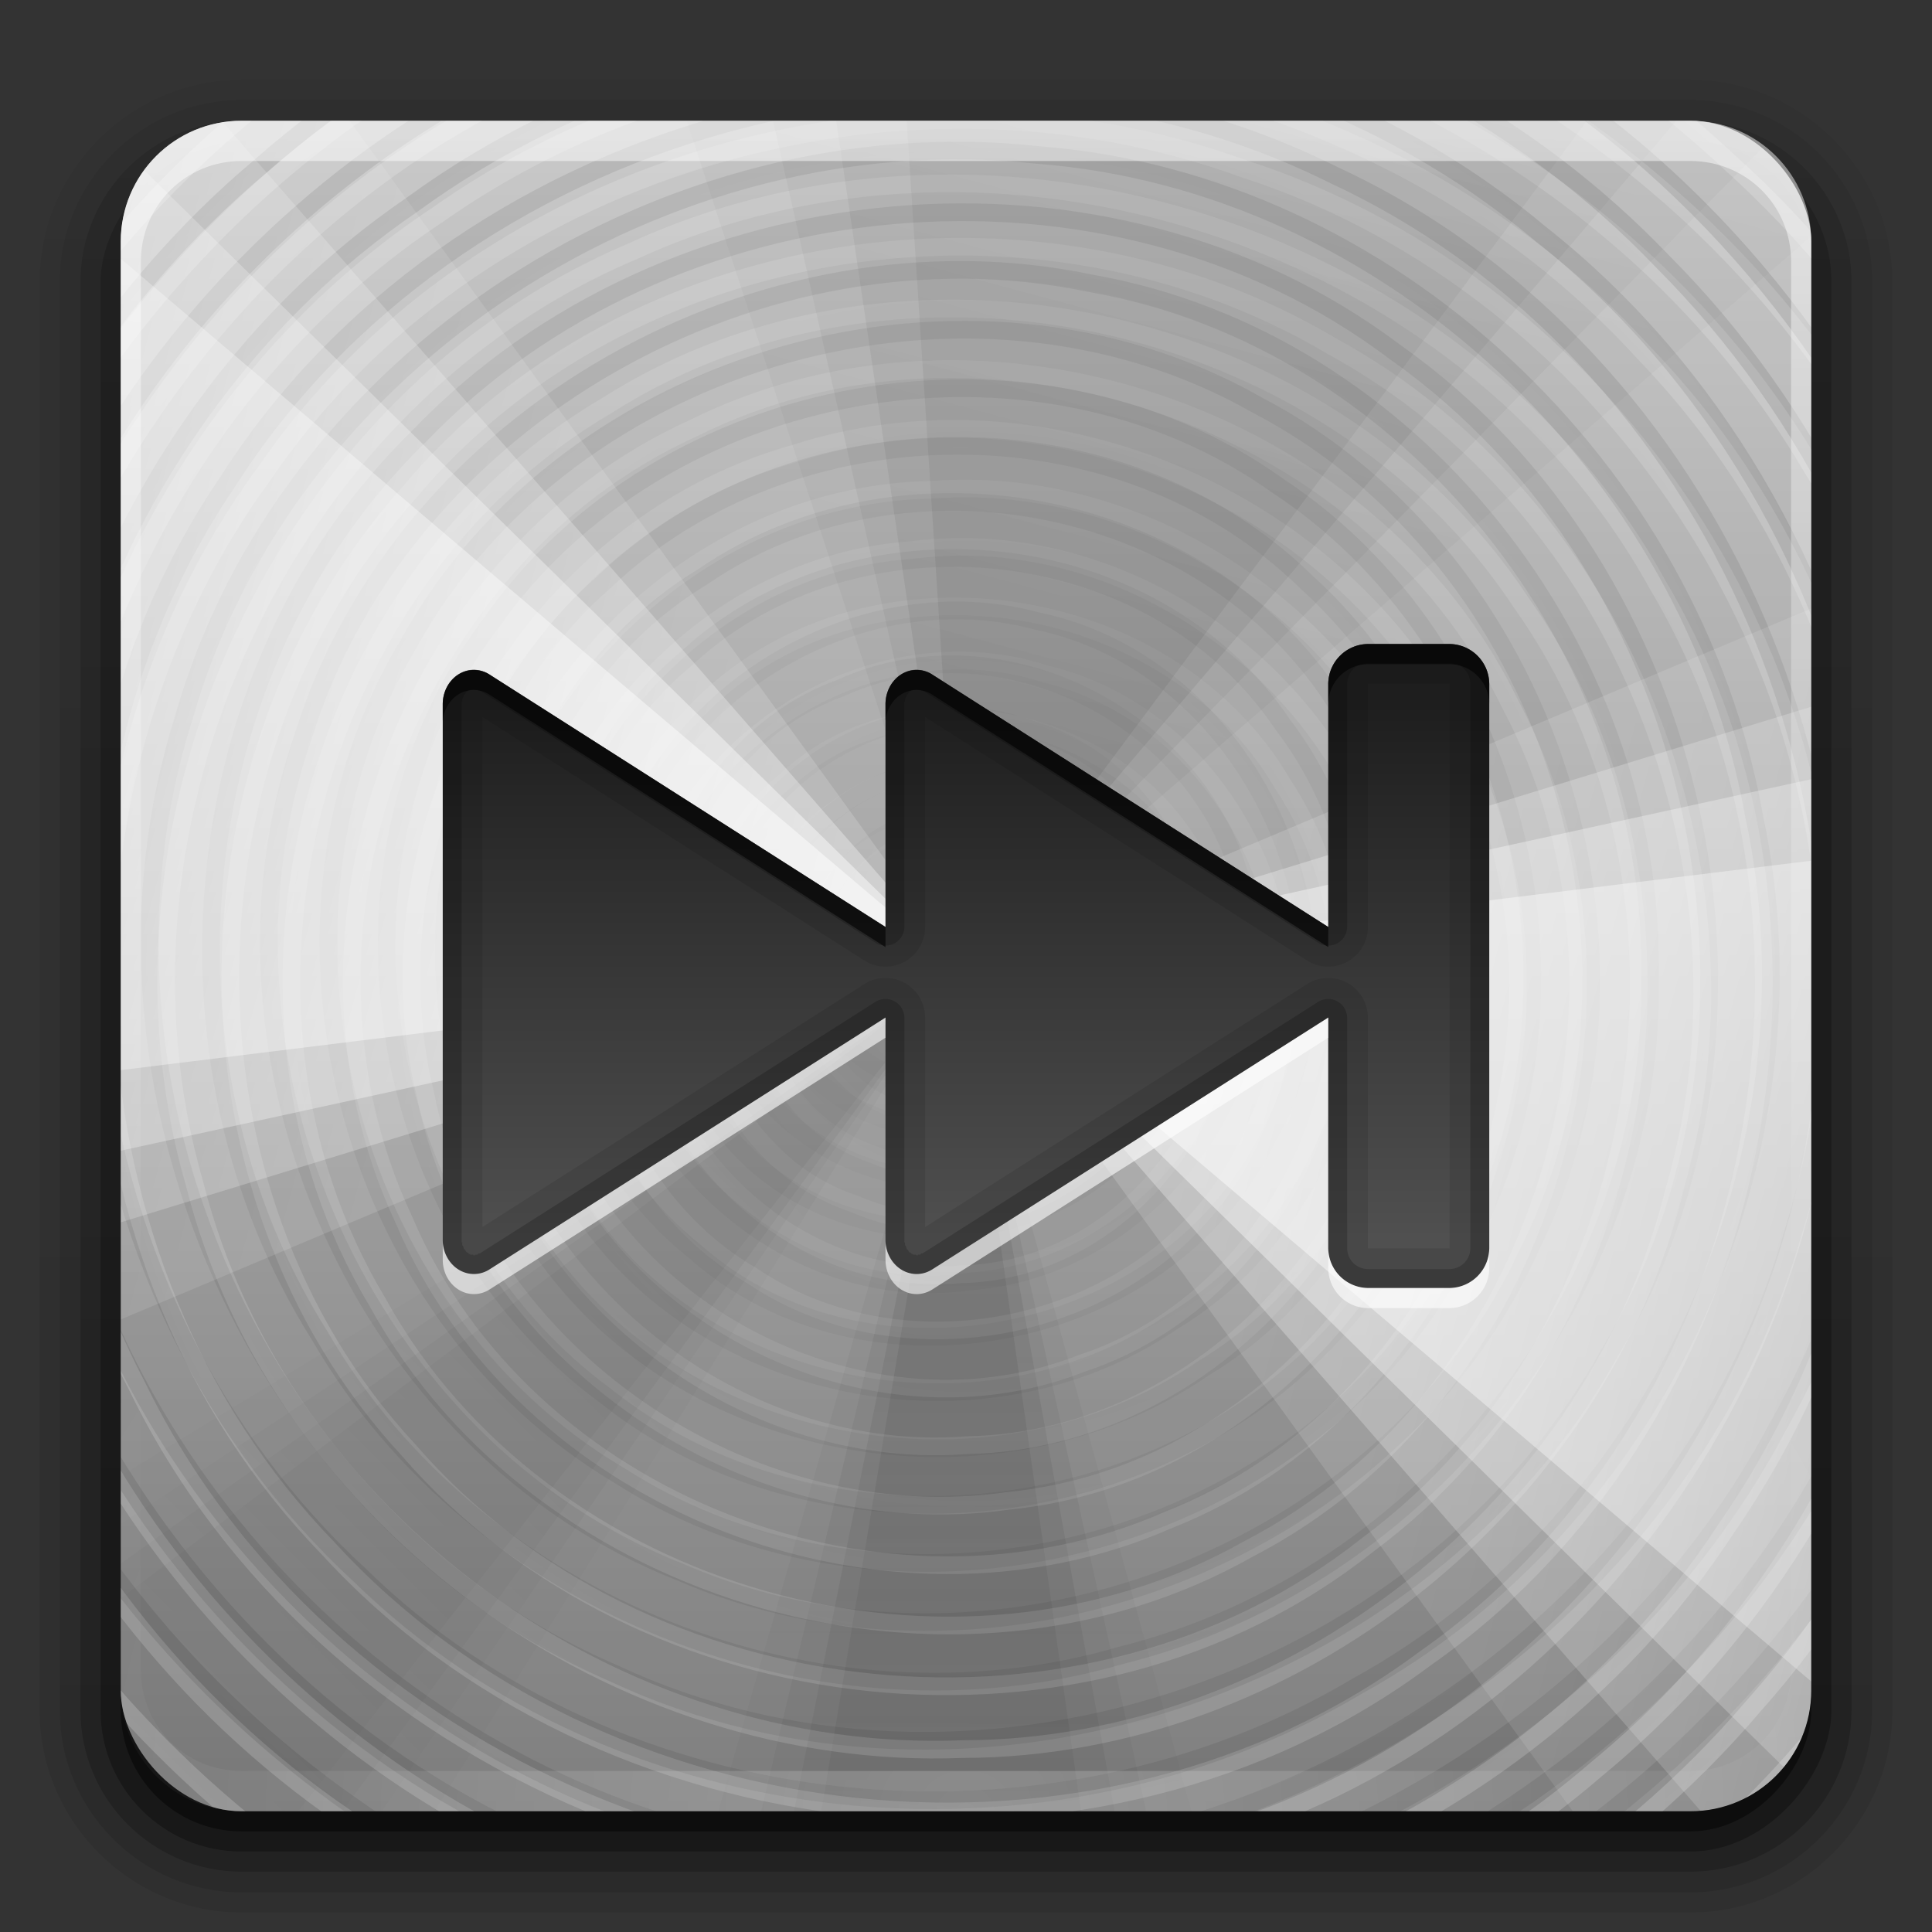 <svg xmlns="http://www.w3.org/2000/svg" xmlns:svg="http://www.w3.org/2000/svg" xmlns:xlink="http://www.w3.org/1999/xlink" id="svg2408" width="96" height="96" version="1.0"><rect width="100%" height="100%" fill="#333333" stroke="none"/><defs id="defs2410"><linearGradient id="linearGradient4281"><stop id="stop4283" offset="0" stop-color="#1e1e1e" stop-opacity="1"/><stop id="stop4285" offset="1" stop-color="#505050" stop-opacity="1"/></linearGradient><linearGradient id="ButtonShadow" x1="45.448" x2="45.448" y1="92.54" y2="7.017" gradientTransform="scale(1.006,0.994)" gradientUnits="userSpaceOnUse"><stop id="stop3750" offset="0" stop-color="#000" stop-opacity="1"/><stop id="stop3752" offset="1" stop-color="#000" stop-opacity=".588"/></linearGradient><linearGradient id="linearGradient3737"><stop id="stop3739" offset="0" stop-color="#fff" stop-opacity="1"/><stop id="stop3741" offset="1" stop-color="#fff" stop-opacity="0"/></linearGradient><linearGradient id="linearGradient3700"><stop id="stop3702" offset="0" stop-color="#2276c5" stop-opacity="1"/><stop id="stop3704" offset="1" stop-color="#68baf4" stop-opacity="1"/></linearGradient><filter id="filter3174"><feGaussianBlur id="feGaussianBlur3176" stdDeviation="1.71"/></filter><linearGradient id="linearGradient3188" x1="36.357" x2="36.357" y1="6" y2="63.893" gradientUnits="userSpaceOnUse" xlink:href="#linearGradient3737"/><filter id="filter3794" width="1.384" height="1.384" x="-.192" y="-.192"><feGaussianBlur id="feGaussianBlur3796" stdDeviation="5.28"/></filter><linearGradient id="linearGradient3613" x1="48" x2="48" y1="20.221" y2="138.661" gradientUnits="userSpaceOnUse" xlink:href="#linearGradient3737"/><radialGradient id="radialGradient3619" cx="48" cy="90.172" r="42" fx="48" fy="90.172" gradientTransform="matrix(1.157,0,0,0.996,-7.551,0.197)" gradientUnits="userSpaceOnUse" xlink:href="#linearGradient3737"/><clipPath id="clipPath3613" clipPathUnits="userSpaceOnUse"><rect id="rect3615" width="84" height="84" x="6" y="6" fill="#fff" fill-opacity="1" fill-rule="nonzero" stroke="none" rx="6" ry="6"/></clipPath><linearGradient id="linearGradient3617" x1="48" x2="48" y1="90" y2="5.988" gradientUnits="userSpaceOnUse" xlink:href="#linearGradient4081"/><linearGradient id="ButtonShadow-0" x1="45.448" x2="45.448" y1="92.54" y2="7.017" gradientTransform="matrix(1.006,0,0,0.994,100,0)" gradientUnits="userSpaceOnUse"><stop id="stop3750-8" offset="0" stop-color="#000" stop-opacity="1"/><stop id="stop3752-5" offset="1" stop-color="#000" stop-opacity=".588"/></linearGradient><linearGradient id="linearGradient3780" x1="32.251" x2="32.251" y1="6.132" y2="90.239" gradientTransform="matrix(1.024,0,0,1.012,-1.143,-98.071)" gradientUnits="userSpaceOnUse" xlink:href="#ButtonShadow-0"/><linearGradient id="linearGradient3772" x1="32.251" x2="32.251" y1="6.132" y2="90.239" gradientTransform="matrix(1.024,0,0,1.012,-1.143,-98.071)" gradientUnits="userSpaceOnUse" xlink:href="#ButtonShadow-0"/><linearGradient id="linearGradient3725" x1="32.251" x2="32.251" y1="6.132" y2="90.239" gradientTransform="matrix(1.024,0,0,1.012,-1.143,-98.071)" gradientUnits="userSpaceOnUse" xlink:href="#ButtonShadow-0"/><linearGradient id="linearGradient3721" x1="32.251" x2="32.251" y1="6.132" y2="90.239" gradientTransform="translate(0,-97)" gradientUnits="userSpaceOnUse" xlink:href="#ButtonShadow-0"/><linearGradient id="linearGradient3026" x1="32.251" x2="32.251" y1="6.132" y2="90.239" gradientTransform="matrix(1.024,0,0,1.012,-1.143,-98.071)" gradientUnits="userSpaceOnUse" xlink:href="#ButtonShadow-0"/><linearGradient id="linearGradient3722" x1="55" x2="55" y1="72" y2="23.99" gradientUnits="userSpaceOnUse" xlink:href="#linearGradient4081"/><linearGradient id="linearGradient4081"><stop id="stop4083" offset="0" stop-color="#8c8c8c" stop-opacity="1"/><stop id="stop4085" offset="1" stop-color="#dcdcdc" stop-opacity="1"/></linearGradient><clipPath id="clipPath4194" clipPathUnits="userSpaceOnUse"><rect id="rect4196" width="84" height="84" x="6" y="6" fill="#f0f" fill-opacity="1" fill-rule="nonzero" stroke="none" rx="6" ry="6"/></clipPath><linearGradient id="linearGradient3038" x1="56.692" x2="56.692" y1="66.53" y2="26.511" gradientTransform="translate(0,-80)" gradientUnits="userSpaceOnUse" xlink:href="#linearGradient4081-7"/><linearGradient id="linearGradient4081-7"><stop id="stop4083-9" offset="0" stop-color="#aaa" stop-opacity="1"/><stop id="stop4085-2" offset="1" stop-color="#f0f0f0" stop-opacity="1"/></linearGradient><linearGradient id="linearGradient4287-4" x1="48" x2="48" y1="16" y2="80" gradientUnits="userSpaceOnUse" xlink:href="#linearGradient4281-6"/><linearGradient id="linearGradient4281-6"><stop id="stop4283-9" offset="0" stop-color="#1e1e1e" stop-opacity="1"/><stop id="stop4285-8" offset="1" stop-color="#505050" stop-opacity="1"/></linearGradient><clipPath id="clipPath4194-1" clipPathUnits="userSpaceOnUse"><rect id="rect4196-1" width="84" height="84" x="6" y="6" fill="#f0f" fill-opacity="1" fill-rule="nonzero" stroke="none" rx="6" ry="6"/></clipPath><linearGradient id="linearGradient4077-0" x1="48.234" x2="126.139" y1="48.047" y2="66.233" gradientUnits="userSpaceOnUse" xlink:href="#linearGradient4071-3"/><linearGradient id="linearGradient4071-3"><stop id="stop4073-8" offset="0" stop-color="#000" stop-opacity="1"/><stop id="stop4075-4" offset="1" stop-color="#000" stop-opacity="0"/></linearGradient><linearGradient id="linearGradient4069-9" x1="48.055" x2="126.673" y1="48.032" y2="62.839" gradientUnits="userSpaceOnUse" xlink:href="#linearGradient4047-2"/><linearGradient id="linearGradient4047-2"><stop id="stop4049-0" offset="0" stop-color="#000" stop-opacity="1"/><stop id="stop4051-5" offset="1" stop-color="#000" stop-opacity="0"/></linearGradient><linearGradient id="linearGradient4061-6" x1="47.997" x2="127.052" y1="48.029" y2="60.29" gradientUnits="userSpaceOnUse" xlink:href="#linearGradient4047-2"/><linearGradient id="linearGradient4053-2" x1="47.998" x2="127.416" y1="48.029" y2="57.665" gradientUnits="userSpaceOnUse" xlink:href="#linearGradient4047-2"/><linearGradient id="linearGradient4145-0" x1="48.234" x2="126.139" y1="48.047" y2="66.233" gradientUnits="userSpaceOnUse" xlink:href="#linearGradient4115-2"/><linearGradient id="linearGradient4115-2"><stop id="stop4117-3" offset="0" stop-color="#fff" stop-opacity="1"/><stop id="stop4119-6" offset="1" stop-color="#fff" stop-opacity="0"/></linearGradient><linearGradient id="linearGradient4137-7" x1="48.055" x2="126.673" y1="48.032" y2="62.839" gradientUnits="userSpaceOnUse" xlink:href="#linearGradient4115-2"/><linearGradient id="linearGradient4129-8" x1="47.997" x2="127.052" y1="48.029" y2="60.29" gradientUnits="userSpaceOnUse" xlink:href="#linearGradient4115-2"/><linearGradient id="linearGradient4121-6" x1="47.998" x2="127.416" y1="48.029" y2="57.665" gradientUnits="userSpaceOnUse" xlink:href="#linearGradient4115-2"/><linearGradient id="linearGradient4089-7" x1="48.234" x2="126.139" y1="48.047" y2="66.233" gradientUnits="userSpaceOnUse" xlink:href="#linearGradient4071-3"/><linearGradient id="linearGradient4091-0" x1="48.055" x2="126.673" y1="48.032" y2="62.839" gradientUnits="userSpaceOnUse" xlink:href="#linearGradient4047-2"/><linearGradient id="linearGradient4093-5" x1="47.997" x2="127.052" y1="48.029" y2="60.29" gradientUnits="userSpaceOnUse" xlink:href="#linearGradient4047-2"/><linearGradient id="linearGradient4095-8" x1="47.998" x2="127.416" y1="48.029" y2="57.665" gradientUnits="userSpaceOnUse" xlink:href="#linearGradient4047-2"/><linearGradient id="linearGradient4107-8" x1="48.234" x2="126.139" y1="48.047" y2="66.233" gradientUnits="userSpaceOnUse" xlink:href="#linearGradient4071-3"/><linearGradient id="linearGradient4109-3" x1="48.055" x2="126.673" y1="48.032" y2="62.839" gradientUnits="userSpaceOnUse" xlink:href="#linearGradient4047-2"/><linearGradient id="linearGradient4111-3" x1="47.997" x2="127.052" y1="48.029" y2="60.29" gradientUnits="userSpaceOnUse" xlink:href="#linearGradient4047-2"/><linearGradient id="linearGradient4113-5" x1="47.998" x2="127.416" y1="48.029" y2="57.665" gradientUnits="userSpaceOnUse" xlink:href="#linearGradient4047-2"/><linearGradient id="linearGradient4157-8" x1="48.234" x2="126.139" y1="48.047" y2="66.233" gradientUnits="userSpaceOnUse" xlink:href="#linearGradient4115-2"/><linearGradient id="linearGradient4159-8" x1="48.055" x2="126.673" y1="48.032" y2="62.839" gradientUnits="userSpaceOnUse" xlink:href="#linearGradient4115-2"/><linearGradient id="linearGradient4161-2" x1="47.997" x2="127.052" y1="48.029" y2="60.29" gradientUnits="userSpaceOnUse" xlink:href="#linearGradient4115-2"/><linearGradient id="linearGradient4163-3" x1="47.998" x2="127.416" y1="48.029" y2="57.665" gradientUnits="userSpaceOnUse" xlink:href="#linearGradient4115-2"/><radialGradient id="radialGradient3619-8" cx="48" cy="90.172" r="42" fx="48" fy="90.172" gradientTransform="matrix(1.157,0,0,0.996,-7.551,0.197)" gradientUnits="userSpaceOnUse" xlink:href="#linearGradient3737-6"/><linearGradient id="linearGradient3737-6"><stop id="stop3739-9" offset="0" stop-color="#fff" stop-opacity="1"/><stop id="stop3741-6" offset="1" stop-color="#fff" stop-opacity="0"/></linearGradient><linearGradient id="linearGradient3188-1" x1="36.357" x2="36.357" y1="6" y2="63.893" gradientUnits="userSpaceOnUse" xlink:href="#linearGradient3737-6"/><linearGradient id="linearGradient3047" x1="36.357" x2="36.357" y1="6" y2="63.893" gradientUnits="userSpaceOnUse" xlink:href="#linearGradient3737-6"/><radialGradient id="radialGradient3814" cx="48.41" cy="47.598" r="30.64" fx="48.41" fy="47.598" gradientTransform="matrix(1,0,0,0.985,-30,0.716)" gradientUnits="userSpaceOnUse" xlink:href="#linearGradient3796"/><linearGradient id="linearGradient3796"><stop id="stop3798" offset="0" stop-color="#fff" stop-opacity="0"/><stop id="stop3800" offset="1" stop-color="#fff" stop-opacity="1"/></linearGradient><radialGradient id="radialGradient3816" cx="48.265" cy="47.887" r="28.879" fx="48.265" fy="47.887" gradientTransform="matrix(1,0,0,1.014,-30,-0.661)" gradientUnits="userSpaceOnUse" xlink:href="#linearGradient3780-6"/><linearGradient id="linearGradient3780-6"><stop id="stop3782" offset="0" stop-color="#000" stop-opacity="0"/><stop id="stop3784" offset="1" stop-color="#000" stop-opacity="1"/></linearGradient><radialGradient id="radialGradient3147" cx="48.265" cy="47.887" r="28.879" fx="48.265" fy="47.887" gradientTransform="matrix(1,0,0,1.014,-30,-0.661)" gradientUnits="userSpaceOnUse" xlink:href="#linearGradient3780-6"/><radialGradient id="radialGradient3814-9" cx="48.41" cy="47.598" r="30.64" fx="48.41" fy="47.598" gradientTransform="matrix(1,0,0,0.985,-30,0.716)" gradientUnits="userSpaceOnUse" xlink:href="#linearGradient3796-9"/><linearGradient id="linearGradient3796-9"><stop id="stop3798-4" offset="0" stop-color="#fff" stop-opacity="0"/><stop id="stop3800-9" offset="1" stop-color="#fff" stop-opacity="1"/></linearGradient><radialGradient id="radialGradient3147-9" cx="48.265" cy="47.887" r="28.879" fx="48.265" fy="47.887" gradientTransform="matrix(1,0,0,1.014,-30,-0.661)" gradientUnits="userSpaceOnUse" xlink:href="#linearGradient3780-6-5"/><linearGradient id="linearGradient3780-6-5"><stop id="stop3782-4" offset="0" stop-color="#000" stop-opacity="0"/><stop id="stop3784-9" offset="1" stop-color="#000" stop-opacity="1"/></linearGradient><radialGradient id="radialGradient5008" cx="48.265" cy="47.887" r="28.879" fx="48.265" fy="47.887" gradientTransform="matrix(1,0,0,1.014,-30,-0.661)" gradientUnits="userSpaceOnUse" xlink:href="#linearGradient3780-6-5"/><linearGradient id="linearGradient4068" x1="24.508" x2="55.492" y1="35.528" y2="35.528" gradientUnits="userSpaceOnUse" xlink:href="#linearGradient4281-6"/><linearGradient id="linearGradient4076" x1="24.508" x2="55.492" y1="35.528" y2="35.528" gradientUnits="userSpaceOnUse" xlink:href="#linearGradient4281-6"/><linearGradient id="linearGradient4134" x1="24.508" x2="55.492" y1="35.528" y2="35.528" gradientTransform="matrix(0,0.857,-0.779,0,61.673,14.008)" gradientUnits="userSpaceOnUse" xlink:href="#linearGradient4281-6"/><linearGradient id="linearGradient4138" x1="24.508" x2="55.492" y1="35.528" y2="35.528" gradientUnits="userSpaceOnUse" xlink:href="#linearGradient4281-6"/><linearGradient id="linearGradient3158" x1="38" x2="38" y1="36" y2="68" gradientTransform="translate(4,-4)" gradientUnits="userSpaceOnUse" xlink:href="#linearGradient4281-6-2"/><linearGradient id="linearGradient4281-6-2"><stop id="stop4283-9-1" offset="0" stop-color="#1e1e1e" stop-opacity="1"/><stop id="stop4285-8-5" offset="1" stop-color="#505050" stop-opacity="1"/></linearGradient><linearGradient id="linearGradient3162" x1="38" x2="38" y1="36" y2="68" gradientTransform="translate(36,-4)" gradientUnits="userSpaceOnUse" xlink:href="#linearGradient4281-6-2"/><linearGradient id="linearGradient4167" x1="24.508" x2="55.492" y1="35.528" y2="35.528" gradientUnits="userSpaceOnUse" xlink:href="#linearGradient4281-6"/><linearGradient id="linearGradient4169" x1="24.508" x2="55.492" y1="35.528" y2="35.528" gradientUnits="userSpaceOnUse" xlink:href="#linearGradient4281-6"/><linearGradient id="linearGradient4171" x1="38" x2="38" y1="36" y2="68" gradientTransform="translate(36,66)" gradientUnits="userSpaceOnUse" xlink:href="#linearGradient4281-6-2"/><linearGradient id="linearGradient4173" x1="38" x2="38" y1="36" y2="68" gradientTransform="translate(38,-4)" gradientUnits="userSpaceOnUse" xlink:href="#linearGradient4281-6-2"/><linearGradient id="linearGradient4178" x1="24.508" x2="55.492" y1="35.528" y2="35.528" gradientTransform="matrix(0,0.857,-0.779,0,61.673,15.008)" gradientUnits="userSpaceOnUse" xlink:href="#linearGradient4281-6"/><linearGradient id="linearGradient4182" x1="24.508" x2="55.492" y1="35.528" y2="35.528" gradientTransform="matrix(0,0.857,-0.779,0,61.673,14.008)" gradientUnits="userSpaceOnUse" xlink:href="#linearGradient4281-6"/><linearGradient id="linearGradient4189" x1="24.508" x2="55.492" y1="35.528" y2="35.528" gradientTransform="matrix(0,0.857,-0.779,0,61.673,15.008)" gradientUnits="userSpaceOnUse" xlink:href="#linearGradient4281-6"/><linearGradient id="linearGradient4191" x1="24.508" x2="55.492" y1="35.528" y2="35.528" gradientTransform="matrix(0,0.857,-0.779,0,61.673,14.008)" gradientUnits="userSpaceOnUse" xlink:href="#linearGradient4281-6"/></defs><g id="layer2" display="none"><rect id="rect3745" width="86" height="85" x="5" y="7" fill="url(#ButtonShadow)" fill-opacity="1" fill-rule="nonzero" stroke="none" filter="url(#filter3174)" opacity=".9" rx="6" ry="6"/></g><g id="layer3"><path id="path3786" fill="url(#linearGradient3026)" fill-opacity="1" fill-rule="nonzero" stroke="none" d="m 12,-95.031 c -5.511,0 -10.031,4.52 -10.031,10.031 l 0,71 c 0,5.511 4.52,10.031 10.031,10.031 l 72,0 c 5.511,0 10.031,-4.52 10.031,-10.031 l 0,-71 c 0,-5.511 -4.52,-10.031 -10.031,-10.031 l -72,0 z" display="inline" opacity=".08" transform="scale(1,-1)"/><path id="path3778" fill="url(#linearGradient3780)" fill-opacity="1" fill-rule="nonzero" stroke="none" d="m 12,-94.031 c -4.972,0 -9.031,4.06 -9.031,9.031 l 0,71 c 0,4.972 4.06,9.031 9.031,9.031 l 72,0 c 4.972,0 9.031,-4.06 9.031,-9.031 l 0,-71 c 0,-4.972 -4.06,-9.031 -9.031,-9.031 l -72,0 z" display="inline" opacity=".1" transform="scale(1,-1)"/><path id="path3770" fill="url(#linearGradient3772)" fill-opacity="1" fill-rule="nonzero" stroke="none" d="m 12,-93 c -4.409,0 -8,3.591 -8,8 l 0,71 c 0,4.409 3.591,8 8,8 l 72,0 c 4.409,0 8,-3.591 8,-8 l 0,-71 c 0,-4.409 -3.591,-8 -8,-8 l -72,0 z" display="inline" opacity=".2" transform="scale(1,-1)"/><rect id="rect3723" width="86" height="85" x="5" y="-92" fill="url(#linearGradient3725)" fill-opacity="1" fill-rule="nonzero" stroke="none" display="inline" opacity=".3" rx="7" ry="7" transform="scale(1,-1)"/><rect id="rect3716" width="84" height="84" x="6" y="-91" fill="url(#linearGradient3721)" fill-opacity="1" fill-rule="nonzero" stroke="none" display="inline" opacity=".45" rx="6" ry="6" transform="scale(1,-1)"/></g><g id="layer1" opacity=".9"><rect id="rect2419" width="84" height="84" x="6" y="6" fill="url(#linearGradient3617)" fill-opacity="1" fill-rule="nonzero" stroke="none" rx="6" ry="6"/></g><g id="layer5" display="none"><rect id="rect3171" width="66" height="66" x="15" y="15" fill="url(#linearGradient3613)" fill-opacity="1" fill-rule="nonzero" stroke="#fff" stroke-dasharray="none" stroke-dashoffset="0" stroke-linecap="round" stroke-linejoin="miter" stroke-miterlimit="4" stroke-opacity="1" stroke-width=".5" clip-path="url(#clipPath3613)" filter="url(#filter3794)" opacity=".3" rx="12" ry="12"/></g><g id="layer7" display="inline"><g id="g4165" clip-path="url(#clipPath4194-1)"><g id="g4011" opacity=".9" transform="matrix(0.141,0.993,-1.165,0.12,96.937,-5.195)"><path id="path4009" fill="url(#linearGradient4077-0)" fill-opacity="1" fill-rule="nonzero" stroke="none" stroke-width="2" d="m 108.896,48 a 60.896,60.896 0 0 1 -6.546,27.467 L 48,48 z" color="#000" display="inline" enable-background="accumulate" opacity=".05" overflow="visible" transform="matrix(0.994,-0.108,0.108,0.994,-5.158,5.492)" visibility="visible" style="marker:none"/><path id="path4007" fill="url(#linearGradient4069-9)" fill-opacity="1" fill-rule="nonzero" stroke="none" stroke-width="2" d="m 108.896,48 a 60.896,60.896 0 0 1 -4.457,22.869 L 48,48 z" color="#000" display="inline" enable-background="accumulate" opacity=".07" overflow="visible" transform="matrix(0.998,-0.065,0.065,0.998,-3.094,3.242)" visibility="visible" style="marker:none"/><path id="path4005" fill="url(#linearGradient4061-6)" fill-opacity="1" fill-rule="nonzero" stroke="none" stroke-width="2" d="m 108.896,48 a 60.896,60.896 0 0 1 -3.13,19.272 L 48,48 z" color="#000" display="inline" enable-background="accumulate" opacity=".1" overflow="visible" transform="matrix(0.999,-0.033,0.033,0.999,-1.563,1.616)" visibility="visible" style="marker:none"/><path id="path4003" fill="url(#linearGradient4053-2)" fill-opacity="1" fill-rule="nonzero" stroke="none" stroke-width="2" d="m 108.896,48 a 60.896,60.896 0 0 1 -2.075,15.761 L 48,48 z" color="#000" display="inline" enable-background="accumulate" opacity=".1" overflow="visible" visibility="visible" style="marker:none"/></g><g id="g3802" display="inline" transform="matrix(1.833,0,0,1.833,14.258,-39.234)"><path id="path2875" fill="none" stroke="url(#radialGradient3814-9)" stroke-dasharray="none" stroke-linecap="butt" stroke-linejoin="miter" stroke-miterlimit="4" stroke-opacity="1" stroke-width=".479" d="m 19.196,49.867 c -3.738,2.563 -5.605,-4.899 -1.155,-4.812 4.387,-0.236 3.979,6.801 -0.145,6.615 -3.174,0.243 -5.099,-3.899 -3.104,-6.285 2.028,-2.981 7.171,-1.684 7.739,1.817 0.969,3.636 -3.157,7.039 -6.567,5.523 -3.946,-1.27 -4.49,-7.147 -1.107,-9.366 3.57,-2.796 9.392,0.237 9.206,4.758 0.257,4.351 -4.689,7.672 -8.648,5.935 -4.719,-1.551 -5.692,-8.42 -1.909,-11.473 3.659,-3.435 10.363,-1.458 11.675,3.359 1.593,4.559 -2.064,9.921 -6.919,10.009 -4.934,0.465 -9.383,-4.339 -8.523,-9.226 0.48,-5.046 6.044,-8.597 10.839,-7.043 5.178,1.246 7.964,7.581 5.662,12.315 -2.07,5.18 -9.066,7.066 -13.621,4.002 C 7.424,52.975 6.692,45.101 10.869,40.924 15.165,36.095 23.774,37.139 26.999,42.665 30.587,48.101 27.744,56.315 21.553,58.36 15.467,60.756 7.906,56.617 6.815,50.123 5.34,43.713 10.328,36.761 16.94,36.315 23.487,35.467 29.995,40.909 30.124,47.553 30.647,54.137 25.108,60.44 18.465,60.578 11.669,61.116 5.164,55.397 5.025,48.54 4.472,41.532 10.37,34.825 17.442,34.683 24.665,34.113 31.571,40.201 31.718,47.482 32.262,54.553 26.639,61.392 19.567,62.088 12.507,63.107 5.158,58.126 3.754,51.076 1.988,43.843 6.545,35.712 13.769,33.697 21.165,31.301 29.974,35.569 32.454,42.99 35.283,50.447 31.34,59.682 23.877,62.615 16.253,65.96 6.419,62.163 3.166,54.46 -0.461,46.73 3.194,36.558 10.998,33.021 18.825,29.104 29.334,32.602 33.164,40.498 37.381,48.412 34.052,59.258 26.076,63.388 18.085,67.915 6.904,64.77 2.465,56.723 -2.379,48.665 0.567,37.152 8.674,32.397 16.646,27.324 28.235,29.85 33.441,37.715 39.064,45.592 37.04,57.558 29.29,63.288 21.672,69.341 9.631,68.02 3.298,60.714 -3.239,53.669 -3.05,41.866 3.304,34.771 9.273,27.629 20.398,26.077 28.316,30.783 36.186,35.07 40.094,45.002 37.64,53.557 35.537,62.211 27.24,68.798 18.324,68.819 8.973,69.194 -0.191,62.643 -2.501,53.506 -5.341,43.68 -0.125,32.229 9.356,28.224 19.156,23.693 31.936,27.785 37.163,37.264 42.789,46.721 39.871,60.055 30.866,66.354 22.019,72.971 8.507,71.477 1.103,63.362 -6.341,55.695 -6.886,42.806 -0.632,34.263 5.061,25.931 16.515,22.56 25.925,25.974 35.266,28.979 41.965,38.384 41.763,48.193 41.906,58.482 34.78,68.447 24.806,71.242 13.885,74.668 0.953,69.321 -4.07,58.967 -9.667,48.284 -5.971,33.869 4.098,27.219 13.975,20.254 28.656,22.058 36.762,30.944 44.882,39.332 45.633,53.326 39.026,62.824 33.154,71.853 21.238,76.018 10.949,73.085 0.615,70.524 -7.504,61.057 -8.312,50.418 -9.559,38.881 -2.469,26.942 8.508,22.946 20.27,18.275 34.934,23.16 41.359,34.113 48.322,45.223 45.614,61.052 35.511,69.353 26.493,77.161 12.388,77.789 2.485,71.257 -6.825,65.484 -11.785,53.821 -9.78,43.088 -8.136,32.304 0.282,22.918 10.906,20.332 22.733,17.162 36.299,22.382 42.686,32.892 49.472,43.486 48.065,58.327 39.735,67.675 32.529,76.137 20.263,79.497 9.663,76.385 -0.916,73.578 -9.491,64.441 -11.417,53.637 c -2.468,-12.198 3.355,-25.652 14.214,-31.864 11.255,-6.788 26.724,-4.954 36.275,3.999 8.648,7.756 11.835,20.656 8.327,31.654 -2.022,6.679 -6.326,12.653 -12.119,16.565" opacity=".2"/><path id="path3650" fill="none" stroke="url(#radialGradient5008)" stroke-dasharray="none" stroke-linecap="butt" stroke-linejoin="miter" stroke-miterlimit="4" stroke-opacity="1" stroke-width=".479" d="m 16.909,49.337 c -3.886,-1.859 1.369,-6.941 3.412,-3.237 2.279,3.499 -3.707,6.507 -5.513,3.024 -1.708,-2.497 0.786,-6.049 3.698,-5.541 3.417,0.252 4.794,5.102 2.182,7.233 -2.532,2.525 -7.293,0.746 -7.666,-2.781 -0.83,-3.851 3.749,-7.092 7.183,-5.362 3.997,1.61 4.268,7.843 0.458,9.838 -3.459,2.279 -8.543,-0.214 -8.994,-4.298 -0.966,-4.621 4.226,-8.686 8.535,-7.023 4.566,1.379 6.125,7.836 2.783,11.205 -2.996,3.478 -9.147,3.016 -11.526,-0.939 -2.727,-3.84 -0.888,-9.785 3.544,-11.399 4.381,-2.002 9.948,0.889 10.947,5.574 1.435,4.854 -2.455,10.158 -7.446,10.512 -5.247,0.757 -10.124,-4.104 -9.766,-9.309 0.018,-5.71 6.15,-10.054 11.573,-8.6 6.016,1.241 9.248,8.822 6.232,14.102 -2.77,5.537 -10.88,7.1 -15.506,2.977 -4.864,-3.87 -5.051,-12.061 -0.225,-16.044 4.575,-4.26 12.667,-3.458 16.177,1.772 3.809,4.986 2.423,12.928 -2.985,16.191 C 18.836,60.791 11.016,59.227 7.746,53.825 4.074,48.487 5.689,40.416 11.267,37.043 c 5.505,-3.785 13.829,-2.118 17.306,3.636 3.902,5.674 2.172,14.252 -3.751,17.832 C 19.261,62.317 10.96,60.94 7.026,55.45 2.832,50.123 3.44,41.707 8.576,37.202 c 5.114,-4.89 13.972,-5.004 19.064,-0.015 5.486,4.948 6.159,14.227 1.23,19.795 -4.794,5.872 -14.268,7.015 -20.228,2.265 C 2.264,54.562 0.716,44.664 5.511,38.326 c 4.639,-6.658 14.748,-8.484 21.367,-3.742 6.943,4.58 9.058,14.893 4.379,21.797 -4.51,7.232 -15.018,9.646 -22.208,5.044 -7.523,-4.426 -10.247,-15.123 -5.733,-22.6 4.33,-7.816 15.206,-10.862 22.972,-6.449 7.964,4.151 11.391,14.89 7.392,22.912 C 29.869,63.658 19.058,67.679 10.659,64.022 2.057,60.629 -2.578,50.09 0.427,41.406 3.119,32.678 12.923,27.225 21.782,29.083 c 8.714,1.52 15.279,9.938 15.168,18.692 0.211,8.515 -6.106,16.451 -14.314,18.497 C 14.514,68.652 5.15,64.954 0.896,57.625 -3.857,50.107 -2.82,39.451 3.603,33.209 10.341,26.201 22.244,25.054 30.047,30.953 38.432,36.866 41.138,49.329 35.819,58.136 30.709,67.261 18.348,71.195 8.885,66.777 -0.765,62.64 -5.957,50.808 -2.796,40.858 -0.023,31.088 10.326,24.515 20.33,25.603 29.893,26.328 38.11,34.154 39.771,43.522 41.737,52.638 37.18,62.621 29.01,67.115 20.61,72.123 9.022,70.993 1.982,64.111 -6.027,56.751 -7.772,43.567 -1.637,34.512 4.496,24.829 18.117,21.021 28.375,26.148 38.802,30.968 44.293,43.908 40.831,54.803 37.786,65.472 26.624,72.74 15.668,71.815 5.446,71.273 -3.645,63.445 -6.12,53.582 -8.922,43.86 -4.989,32.678 3.384,26.958 c 8.903,-6.51 22.099,-6.347 30.604,0.789 9.434,7.461 12.381,21.852 6.42,32.345 C 34.572,71.103 20.257,76.395 8.624,72.025 -2.088,68.313 -9.308,57.002 -8.637,45.747 -8.31,35.341 -1.067,25.716 8.719,22.267 18.377,18.495 30.102,20.964 37.278,28.479 45.508,36.707 47.658,50.353 42.042,60.604 36.548,71.224 23.664,77.118 12.012,74.704 1.623,72.794 -6.971,64.295 -9.447,54.092 -12.164,44.051 -8.719,32.651 -0.742,25.932 8.126,18.104 21.966,16.504 32.239,22.49 43.174,28.527 49.015,42.131 46.185,54.246 43.911,65.05 34.808,73.803 24.088,76.142 17.63,77.651 10.668,76.948 4.695,74.039" opacity=".1"/></g><g id="g4027" fill="#fff" opacity=".9" transform="matrix(1.063,-0.131,-0.74,3.227,32.525,-100.668)"><path id="path4029" fill="url(#linearGradient4145-0)" fill-opacity="1" fill-rule="nonzero" stroke="none" stroke-width="2" d="m 108.896,48 a 60.896,60.896 0 0 1 -6.546,27.467 L 48,48 z" color="#000" display="inline" enable-background="accumulate" opacity=".2" overflow="visible" transform="matrix(0.994,-0.108,0.108,0.994,-5.158,5.492)" visibility="visible" style="marker:none"/><path id="path4031" fill="url(#linearGradient4137-7)" fill-opacity="1" fill-rule="nonzero" stroke="none" stroke-width="2" d="m 108.896,48 a 60.896,60.896 0 0 1 -4.457,22.869 L 48,48 z" color="#000" display="inline" enable-background="accumulate" opacity=".4" overflow="visible" transform="matrix(0.998,-0.065,0.065,0.998,-3.094,3.242)" visibility="visible" style="marker:none"/><path id="path4033" fill="url(#linearGradient4129-8)" fill-opacity="1" fill-rule="nonzero" stroke="none" stroke-width="2" d="m 108.896,48 a 60.896,60.896 0 0 1 -3.13,19.272 L 48,48 z" color="#000" display="inline" enable-background="accumulate" opacity=".6" overflow="visible" transform="matrix(0.999,-0.033,0.033,0.999,-1.563,1.616)" visibility="visible" style="marker:none"/><path id="path4035" fill="url(#linearGradient4121-6)" fill-opacity="1" fill-rule="nonzero" stroke="none" stroke-width="2" d="m 108.896,48 a 60.896,60.896 0 0 1 -2.075,15.761 L 48,48 z" color="#000" display="inline" enable-background="accumulate" opacity=".8" overflow="visible" visibility="visible" style="marker:none"/></g><g id="g4079" opacity=".5" transform="matrix(-0.617,0.787,-0.787,-0.617,115.001,40.012)"><path id="path4081" fill="url(#linearGradient4089-7)" fill-opacity="1" fill-rule="nonzero" stroke="none" stroke-width="2" d="m 108.896,48 a 60.896,60.896 0 0 1 -6.546,27.467 L 48,48 z" color="#000" display="inline" enable-background="accumulate" opacity=".05" overflow="visible" transform="matrix(0.994,-0.108,0.108,0.994,-5.158,5.492)" visibility="visible" style="marker:none"/><path id="path4083" fill="url(#linearGradient4091-0)" fill-opacity="1" fill-rule="nonzero" stroke="none" stroke-width="2" d="m 108.896,48 a 60.896,60.896 0 0 1 -4.457,22.869 L 48,48 z" color="#000" display="inline" enable-background="accumulate" opacity=".07" overflow="visible" transform="matrix(0.998,-0.065,0.065,0.998,-3.094,3.242)" visibility="visible" style="marker:none"/><path id="path4085" fill="url(#linearGradient4093-5)" fill-opacity="1" fill-rule="nonzero" stroke="none" stroke-width="2" d="m 108.896,48 a 60.896,60.896 0 0 1 -3.13,19.272 L 48,48 z" color="#000" display="inline" enable-background="accumulate" opacity=".1" overflow="visible" transform="matrix(0.999,-0.033,0.033,0.999,-1.563,1.616)" visibility="visible" style="marker:none"/><path id="path4087" fill="url(#linearGradient4095-8)" fill-opacity="1" fill-rule="nonzero" stroke="none" stroke-width="2" d="m 108.896,48 a 60.896,60.896 0 0 1 -2.075,15.761 L 48,48 z" color="#000" display="inline" enable-background="accumulate" opacity=".1" overflow="visible" visibility="visible" style="marker:none"/></g><g id="g4097" opacity=".8" transform="matrix(-0.068,-1.046,2.711,0.602,-79.095,69.08)"><path id="path4099" fill="url(#linearGradient4107-8)" fill-opacity="1" fill-rule="nonzero" stroke="none" stroke-width="2" d="m 108.896,48 a 60.896,60.896 0 0 1 -6.546,27.467 L 48,48 z" color="#000" display="inline" enable-background="accumulate" opacity=".05" overflow="visible" transform="matrix(0.994,-0.108,0.108,0.994,-5.158,5.492)" visibility="visible" style="marker:none"/><path id="path4101" fill="url(#linearGradient4109-3)" fill-opacity="1" fill-rule="nonzero" stroke="none" stroke-width="2" d="m 108.896,48 a 60.896,60.896 0 0 1 -4.457,22.869 L 48,48 z" color="#000" display="inline" enable-background="accumulate" opacity=".07" overflow="visible" transform="matrix(0.998,-0.065,0.065,0.998,-3.094,3.242)" visibility="visible" style="marker:none"/><path id="path4103" fill="url(#linearGradient4111-3)" fill-opacity="1" fill-rule="nonzero" stroke="none" stroke-width="2" d="m 108.896,48 a 60.896,60.896 0 0 1 -3.13,19.272 L 48,48 z" color="#000" display="inline" enable-background="accumulate" opacity=".1" overflow="visible" transform="matrix(0.999,-0.033,0.033,0.999,-1.563,1.616)" visibility="visible" style="marker:none"/><path id="path4105" fill="url(#linearGradient4113-5)" fill-opacity="1" fill-rule="nonzero" stroke="none" stroke-width="2" d="m 108.896,48 a 60.896,60.896 0 0 1 -2.075,15.761 L 48,48 z" color="#000" display="inline" enable-background="accumulate" opacity=".1" overflow="visible" visibility="visible" style="marker:none"/></g><g id="g4147" fill="#fff" opacity=".9" transform="matrix(-1.063,0.131,0.74,-3.227,62.997,196.668)"><path id="path4149" fill="url(#linearGradient4157-8)" fill-opacity="1" fill-rule="nonzero" stroke="none" stroke-width="2" d="m 108.896,48 a 60.896,60.896 0 0 1 -6.546,27.467 L 48,48 z" color="#000" display="inline" enable-background="accumulate" opacity=".2" overflow="visible" transform="matrix(0.994,-0.108,0.108,0.994,-5.158,5.492)" visibility="visible" style="marker:none"/><path id="path4151" fill="url(#linearGradient4159-8)" fill-opacity="1" fill-rule="nonzero" stroke="none" stroke-width="2" d="m 108.896,48 a 60.896,60.896 0 0 1 -4.457,22.869 L 48,48 z" color="#000" display="inline" enable-background="accumulate" opacity=".4" overflow="visible" transform="matrix(0.998,-0.065,0.065,0.998,-3.094,3.242)" visibility="visible" style="marker:none"/><path id="path4153" fill="url(#linearGradient4161-2)" fill-opacity="1" fill-rule="nonzero" stroke="none" stroke-width="2" d="m 108.896,48 a 60.896,60.896 0 0 1 -3.13,19.272 L 48,48 z" color="#000" display="inline" enable-background="accumulate" opacity=".6" overflow="visible" transform="matrix(0.999,-0.033,0.033,0.999,-1.563,1.616)" visibility="visible" style="marker:none"/><path id="path4155" fill="url(#linearGradient4163-3)" fill-opacity="1" fill-rule="nonzero" stroke="none" stroke-width="2" d="m 108.896,48 a 60.896,60.896 0 0 1 -2.075,15.761 L 48,48 z" color="#000" display="inline" enable-background="accumulate" opacity=".8" overflow="visible" visibility="visible" style="marker:none"/></g></g></g><g id="layer6" display="inline"><path id="path3615" fill="url(#radialGradient3619)" fill-opacity="1" fill-rule="nonzero" stroke="none" d="M 12,90 C 8.676,90 6,87.324 6,84 L 6,82 6,14 6,12 c 0,-0.335 0.041,-0.651 0.094,-0.969 0.049,-0.296 0.097,-0.597 0.188,-0.875 C 6.291,10.126 6.302,10.093 6.312,10.062 6.411,9.775 6.547,9.515 6.688,9.25 6.832,8.976 7.003,8.714 7.188,8.469 7.372,8.223 7.561,7.995 7.781,7.781 8.221,7.353 8.724,6.967 9.281,6.688 9.56,6.548 9.855,6.441 10.156,6.344 9.9,6.444 9.67,6.58 9.438,6.719 c -0.007,0.004 -0.024,-0.004 -0.031,0 -0.032,0.019 -0.062,0.043 -0.094,0.062 -0.12,0.077 -0.231,0.164 -0.344,0.25 -0.106,0.081 -0.213,0.161 -0.312,0.25 C 8.478,7.443 8.309,7.627 8.156,7.812 8.049,7.943 7.938,8.078 7.844,8.219 7.819,8.257 7.805,8.305 7.781,8.344 7.716,8.447 7.651,8.548 7.594,8.656 7.493,8.851 7.388,9.072 7.312,9.281 7.305,9.303 7.289,9.322 7.281,9.344 7.249,9.436 7.245,9.531 7.219,9.625 7.188,9.732 7.148,9.828 7.125,9.938 7.052,10.279 7,10.636 7,11 l 0,2 0,68 0,2 c 0,2.782 2.218,5 5,5 l 2,0 68,0 2,0 c 2.782,0 5,-2.218 5,-5 l 0,-2 0,-68 0,-2 C 89,10.636 88.948,10.279 88.875,9.938 88.831,9.731 88.787,9.54 88.719,9.344 88.711,9.322 88.695,9.303 88.688,9.281 88.625,9.108 88.549,8.914 88.469,8.75 88.427,8.667 88.39,8.58 88.344,8.5 88.289,8.403 88.217,8.312 88.156,8.219 88.062,8.078 87.951,7.943 87.844,7.812 87.701,7.638 87.541,7.466 87.375,7.312 87.364,7.302 87.355,7.291 87.344,7.281 87.205,7.156 87.059,7.047 86.906,6.938 86.804,6.864 86.702,6.784 86.594,6.719 c -0.007,-0.004 -0.024,0.004 -0.031,0 -0.232,-0.139 -0.463,-0.275 -0.719,-0.375 0.302,0.097 0.596,0.204 0.875,0.344 0.557,0.279 1.06,0.666 1.5,1.094 0.22,0.214 0.409,0.442 0.594,0.688 0.184,0.246 0.355,0.508 0.5,0.781 0.14,0.265 0.276,0.525 0.375,0.812 0.01,0.031 0.021,0.063 0.031,0.094 0.09,0.278 0.139,0.579 0.188,0.875 C 89.959,11.349 90,11.665 90,12 l 0,2 0,68 0,2 c 0,3.324 -2.676,6 -6,6 l -72,0 z" display="none" opacity=".25"/><path id="rect3728" fill="url(#linearGradient3188)" fill-opacity="1" fill-rule="nonzero" stroke="none" d="M 12,6 C 8.676,6 6,8.676 6,12 l 0,2 0,68 0,2 c 0,0.335 0.041,0.651 0.094,0.969 0.049,0.296 0.097,0.597 0.188,0.875 0.01,0.03 0.021,0.064 0.031,0.094 0.099,0.288 0.235,0.547 0.375,0.812 0.145,0.274 0.316,0.536 0.5,0.781 0.184,0.246 0.374,0.473 0.594,0.688 0.44,0.428 0.943,0.815 1.5,1.094 0.279,0.14 0.573,0.247 0.875,0.344 -0.256,-0.1 -0.487,-0.236 -0.719,-0.375 -0.007,-0.004 -0.024,0.004 -0.031,0 -0.032,-0.019 -0.062,-0.043 -0.094,-0.062 -0.12,-0.077 -0.231,-0.164 -0.344,-0.25 -0.106,-0.081 -0.213,-0.161 -0.312,-0.25 C 8.478,88.557 8.309,88.373 8.156,88.188 8.049,88.057 7.938,87.922 7.844,87.781 7.819,87.743 7.805,87.695 7.781,87.656 7.716,87.553 7.651,87.452 7.594,87.344 7.493,87.149 7.388,86.928 7.312,86.719 7.304,86.697 7.289,86.678 7.281,86.656 7.249,86.564 7.245,86.469 7.219,86.375 7.188,86.268 7.148,86.172 7.125,86.062 7.052,85.721 7,85.364 7,85 L 7,83 7,15 7,13 C 7,10.218 9.218,8 12,8 l 2,0 68,0 2,0 c 2.782,0 5,2.218 5,5 l 0,2 0,68 0,2 c 0,0.364 -0.052,0.721 -0.125,1.062 -0.044,0.207 -0.088,0.398 -0.156,0.594 -0.008,0.022 -0.023,0.041 -0.031,0.062 -0.063,0.174 -0.138,0.367 -0.219,0.531 -0.042,0.083 -0.079,0.17 -0.125,0.25 -0.055,0.097 -0.127,0.188 -0.188,0.281 -0.094,0.141 -0.205,0.276 -0.312,0.406 -0.143,0.174 -0.303,0.347 -0.469,0.5 -0.011,0.01 -0.02,0.021 -0.031,0.031 -0.138,0.126 -0.285,0.234 -0.438,0.344 -0.103,0.073 -0.204,0.153 -0.312,0.219 -0.007,0.004 -0.024,-0.004 -0.031,0 -0.232,0.139 -0.463,0.275 -0.719,0.375 0.302,-0.097 0.596,-0.204 0.875,-0.344 0.557,-0.279 1.06,-0.666 1.5,-1.094 0.22,-0.214 0.409,-0.442 0.594,-0.688 0.184,-0.246 0.355,-0.508 0.5,-0.781 0.14,-0.265 0.276,-0.525 0.375,-0.812 0.01,-0.031 0.021,-0.063 0.031,-0.094 0.09,-0.278 0.139,-0.579 0.188,-0.875 C 89.959,84.651 90,84.335 90,84 l 0,-2 0,-68 0,-2 C 90,8.676 87.324,6 84,6 L 12,6 z" display="none" opacity=".5"/><path id="rect3728-1" fill="url(#linearGradient3047)" fill-opacity="1" fill-rule="nonzero" stroke="none" d="M 12,6 C 8.676,6 6,8.676 6,12 l 0,2 0,68 0,2 c 0,0.335 0.041,0.651 0.094,0.969 0.049,0.296 0.097,0.597 0.188,0.875 0.01,0.03 0.021,0.064 0.031,0.094 0.099,0.288 0.235,0.547 0.375,0.812 0.145,0.274 0.316,0.536 0.5,0.781 0.184,0.246 0.374,0.473 0.594,0.688 0.44,0.428 0.943,0.815 1.5,1.094 0.279,0.14 0.573,0.247 0.875,0.344 -0.256,-0.1 -0.487,-0.236 -0.719,-0.375 -0.007,-0.004 -0.024,0.004 -0.031,0 -0.032,-0.019 -0.062,-0.043 -0.094,-0.062 -0.12,-0.077 -0.231,-0.164 -0.344,-0.25 -0.106,-0.081 -0.213,-0.161 -0.312,-0.25 C 8.478,88.557 8.309,88.373 8.156,88.188 8.049,88.057 7.938,87.922 7.844,87.781 7.819,87.743 7.805,87.695 7.781,87.656 7.716,87.553 7.651,87.452 7.594,87.344 7.493,87.149 7.388,86.928 7.312,86.719 7.305,86.697 7.289,86.678 7.281,86.656 7.249,86.564 7.245,86.469 7.219,86.375 7.188,86.268 7.148,86.172 7.125,86.062 7.052,85.721 7,85.364 7,85 L 7,83 7,15 7,13 C 7,10.218 9.218,8 12,8 l 2,0 68,0 2,0 c 2.782,0 5,2.218 5,5 l 0,2 0,68 0,2 c 0,0.364 -0.052,0.721 -0.125,1.062 -0.044,0.207 -0.088,0.398 -0.156,0.594 -0.008,0.022 -0.023,0.041 -0.031,0.062 -0.063,0.174 -0.138,0.367 -0.219,0.531 -0.042,0.083 -0.079,0.17 -0.125,0.25 -0.055,0.097 -0.127,0.188 -0.188,0.281 -0.094,0.141 -0.205,0.276 -0.312,0.406 -0.143,0.174 -0.303,0.347 -0.469,0.5 -0.011,0.01 -0.02,0.021 -0.031,0.031 -0.138,0.126 -0.285,0.234 -0.438,0.344 -0.103,0.073 -0.204,0.153 -0.312,0.219 -0.007,0.004 -0.024,-0.004 -0.031,0 -0.232,0.139 -0.463,0.275 -0.719,0.375 0.302,-0.097 0.596,-0.204 0.875,-0.344 0.557,-0.279 1.06,-0.666 1.5,-1.094 0.22,-0.214 0.409,-0.442 0.594,-0.688 0.184,-0.246 0.355,-0.508 0.5,-0.781 0.14,-0.265 0.276,-0.525 0.375,-0.812 0.01,-0.031 0.021,-0.063 0.031,-0.094 0.09,-0.278 0.139,-0.579 0.188,-0.875 C 89.959,84.651 90,84.335 90,84 l 0,-2 0,-68 0,-2 C 90,8.676 87.324,6 84,6 L 12,6 z" opacity=".5"/><path id="path3615-9" fill="url(#radialGradient3619-8)" fill-opacity="1" fill-rule="nonzero" stroke="none" d="M 12,90 C 8.676,90 6,87.324 6,84 L 6,82 6,14 6,12 c 0,-0.335 0.041,-0.651 0.094,-0.969 0.049,-0.296 0.097,-0.597 0.188,-0.875 C 6.291,10.126 6.302,10.093 6.312,10.062 6.411,9.775 6.547,9.515 6.688,9.25 6.832,8.976 7.003,8.714 7.188,8.469 7.372,8.223 7.561,7.995 7.781,7.781 8.221,7.353 8.724,6.967 9.281,6.688 9.56,6.548 9.855,6.441 10.156,6.344 9.9,6.444 9.67,6.58 9.438,6.719 c -0.007,0.004 -0.024,-0.004 -0.031,0 -0.032,0.019 -0.062,0.043 -0.094,0.062 -0.12,0.077 -0.231,0.164 -0.344,0.25 -0.106,0.081 -0.213,0.161 -0.312,0.25 C 8.478,7.443 8.309,7.627 8.156,7.812 8.049,7.943 7.938,8.078 7.844,8.219 7.819,8.257 7.805,8.305 7.781,8.344 7.716,8.447 7.651,8.548 7.594,8.656 7.493,8.851 7.388,9.072 7.312,9.281 7.305,9.303 7.289,9.322 7.281,9.344 7.249,9.436 7.245,9.531 7.219,9.625 7.188,9.732 7.148,9.828 7.125,9.938 7.052,10.279 7,10.636 7,11 l 0,2 0,68 0,2 c 0,2.782 2.218,5 5,5 l 2,0 68,0 2,0 c 2.782,0 5,-2.218 5,-5 l 0,-2 0,-68 0,-2 C 89,10.636 88.948,10.279 88.875,9.938 88.831,9.731 88.787,9.54 88.719,9.344 88.711,9.322 88.695,9.303 88.688,9.281 88.625,9.108 88.549,8.914 88.469,8.75 88.427,8.667 88.39,8.58 88.344,8.5 88.289,8.403 88.217,8.312 88.156,8.219 88.062,8.078 87.951,7.943 87.844,7.812 87.701,7.638 87.541,7.466 87.375,7.312 87.364,7.302 87.355,7.291 87.344,7.281 87.205,7.156 87.059,7.047 86.906,6.938 86.804,6.864 86.702,6.784 86.594,6.719 c -0.007,-0.004 -0.024,0.004 -0.031,0 -0.232,-0.139 -0.463,-0.275 -0.719,-0.375 0.302,0.097 0.596,0.204 0.875,0.344 0.557,0.279 1.06,0.666 1.5,1.094 0.22,0.214 0.409,0.442 0.594,0.688 0.184,0.246 0.355,0.508 0.5,0.781 0.14,0.265 0.276,0.525 0.375,0.812 0.01,0.031 0.021,0.063 0.031,0.094 0.09,0.278 0.139,0.579 0.188,0.875 C 89.959,11.349 90,11.665 90,12 l 0,2 0,68 0,2 c 0,3.324 -2.676,6 -6,6 l -72,0 z" opacity=".2"/></g><g id="layer4" display="inline"><path id="path4132" fill="url(#linearGradient4134)" fill-opacity="1" fill-rule="nonzero" stroke="none" stroke-width="2" d="M 68 32 C 66.892 32 66 32.892 66 34 L 66 46.062 L 46.344 33.531 A 1.55 1.706 0 0 0 44 35 L 44 46.062 L 24.344 33.531 A 1.55 1.706 0 0 0 22 35 L 22 61.594 A 1.55 1.706 0 0 0 24.344 63.062 L 44 50.562 L 44 61.594 A 1.55 1.706 0 0 0 46.344 63.062 L 66 50.562 L 66 62 C 66 63.108 66.892 64 68 64 L 72 64 C 73.108 64 74 63.108 74 62 L 74 34 C 74 32.892 73.108 32 72 32 L 68 32 z" color="#000" display="inline" enable-background="accumulate" overflow="visible" visibility="visible" style="marker:none"/><path id="path4161" fill="url(#linearGradient4167)" fill-opacity="1" fill-rule="nonzero" stroke="none" stroke-width="2" d="m 39.906,20.125 a 1.989,1.989 0 0 0 -1.625,1 l -15.5,26.812 a 1.989,1.989 0 0 0 1.719,3 l 31,0 a 1.989,1.989 0 0 0 1.719,-3 l -15.5,-26.812 a 1.989,1.989 0 0 0 -1.812,-1 z" color="#000" display="inline" enable-background="accumulate" overflow="visible" transform="matrix(0,0.857,-0.779,0,63.673,84.008)" visibility="visible" style="marker:none"/><path id="path4163" fill="url(#linearGradient4169)" fill-opacity="1" fill-rule="nonzero" stroke="none" stroke-width="2" d="m 39.906,20.125 a 1.989,1.989 0 0 0 -1.625,1 l -15.5,26.812 a 1.989,1.989 0 0 0 1.719,3 l 31,0 a 1.989,1.989 0 0 0 1.719,-3 l -15.5,-26.812 a 1.989,1.989 0 0 0 -1.812,-1 z" color="#000" display="inline" enable-background="accumulate" overflow="visible" transform="matrix(0,0.857,-0.779,0,83.673,84.008)" visibility="visible" style="marker:none"/><path d="m 66,102 c -1.108,0 -2,0.892 -2,2 l 0,28 c 0,1.108 0.892,2 2,2 l 4,0 c 1.108,0 2,-0.892 2,-2 l 0,-28 c 0,-1.108 -0.892,-2 -2,-2 z" style="marker:none" id="path4165" fill="url(#linearGradient4171)" fill-opacity="1" fill-rule="nonzero" stroke="none" stroke-width="2" color="#000" display="inline" enable-background="accumulate" overflow="visible" visibility="visible"/><path id="path4176" fill="#fff" fill-opacity="1" fill-rule="nonzero" stroke="none" stroke-width="2" d="M 44 50.562 L 24.344 63.062 A 1.55 1.706 0 0 1 22 61.75 L 22 62.594 A 1.55 1.706 0 0 0 24.344 64.062 L 44 51.562 L 44 50.562 z M 66 50.562 L 46.344 63.062 A 1.55 1.706 0 0 1 44 61.75 L 44 62.594 A 1.55 1.706 0 0 0 46.344 64.062 L 66 51.562 L 66 50.562 z M 66 62 L 66 63 C 66 64.108 66.892 65 68 65 L 72 65 C 73.108 65 74 64.108 74 63 L 74 62 C 74 63.108 73.108 64 72 64 L 68 64 C 66.892 64 66 63.108 66 62 z" color="#000" display="inline" enable-background="accumulate" opacity=".6" overflow="visible" visibility="visible" style="marker:none"/><path id="path4198" fill="#000" fill-opacity="1" fill-rule="nonzero" stroke="none" stroke-width="2" d="M 68 32 C 66.892 32 66 32.892 66 34 L 66 46.062 L 46.344 33.531 A 1.55 1.706 0 0 0 44 35 L 44 46.062 L 24.344 33.531 A 1.55 1.706 0 0 0 22 35 L 22 61.594 A 1.55 1.706 0 0 0 24.344 63.062 L 44 50.562 L 44 61.594 A 1.55 1.706 0 0 0 46.344 63.062 L 66 50.562 L 66 62 C 66 63.108 66.892 64 68 64 L 72 64 C 73.108 64 74 63.108 74 62 L 74 34 C 74 32.892 73.108 32 72 32 L 68 32 z M 67.969 33.969 C 67.97 33.967 67.974 33.969 68 33.969 L 72 33.969 C 72.052 33.969 72.031 33.948 72.031 34 L 72.031 62 C 72.031 62.052 72.052 62.031 72 62.031 L 68 62.031 C 67.948 62.031 67.969 62.052 67.969 62 L 67.969 50.562 A 1.968 1.968 0 0 0 64.938 48.906 L 45.969 60.969 L 45.969 50.562 A 1.968 1.968 0 0 0 42.938 48.906 L 23.969 60.969 L 23.969 35.625 L 42.938 47.719 A 1.968 1.968 0 0 0 45.969 46.062 L 45.969 35.625 L 64.938 47.719 A 1.968 1.968 0 0 0 67.969 46.062 L 67.969 34 C 67.969 33.974 67.967 33.97 67.969 33.969 z" color="#000" display="inline" enable-background="accumulate" opacity=".1" overflow="visible" visibility="visible" style="marker:none"/><path id="path4194" fill="#000" fill-opacity="1" fill-rule="nonzero" stroke="none" stroke-width="2" d="M 68 32 C 66.892 32 66 32.892 66 34 L 66 46.062 L 46.344 33.531 A 1.55 1.706 0 0 0 44 35 L 44 46.062 L 24.344 33.531 A 1.55 1.706 0 0 0 22 35 L 22 61.594 A 1.55 1.706 0 0 0 24.344 63.062 L 44 50.562 L 44 61.594 A 1.55 1.706 0 0 0 46.344 63.062 L 66 50.562 L 66 62 C 66 63.108 66.892 64 68 64 L 72 64 C 73.108 64 74 63.108 74 62 L 74 34 C 74 32.892 73.108 32 72 32 L 68 32 z M 68 32.938 L 72 32.938 C 72.603 32.938 73.062 33.397 73.062 34 L 73.062 62 C 73.062 62.603 72.603 63.062 72 63.062 L 68 63.062 C 67.397 63.062 66.938 62.603 66.938 62 L 66.938 50.562 A 0.941 0.941 0 0 0 65.5 49.781 L 45.844 62.281 A 0.941 0.941 0 0 0 45.812 62.281 C 45.765 62.312 45.831 62.253 45.781 62.281 C 45.732 62.309 45.801 62.288 45.75 62.312 C 45.699 62.337 45.772 62.323 45.719 62.344 C 45.666 62.364 45.742 62.327 45.688 62.344 C 45.633 62.361 45.712 62.331 45.656 62.344 C 45.601 62.357 45.681 62.335 45.625 62.344 C 45.569 62.353 45.65 62.37 45.594 62.375 C 45.537 62.38 45.619 62.374 45.562 62.375 C 45.506 62.376 45.588 62.378 45.531 62.375 C 45.474 62.372 45.556 62.351 45.5 62.344 C 45.444 62.336 45.493 62.355 45.438 62.344 C 45.382 62.332 45.461 62.359 45.406 62.344 C 45.352 62.328 45.428 62.363 45.375 62.344 C 45.322 62.324 45.396 62.336 45.344 62.312 C 45.292 62.289 45.362 62.339 45.312 62.312 C 45.263 62.286 45.329 62.311 45.281 62.281 C 45.233 62.251 45.296 62.283 45.25 62.25 C 45.227 62.233 45.215 62.241 45.219 62.25 C 45.175 62.214 45.228 62.258 45.188 62.219 C 45.147 62.18 45.194 62.229 45.156 62.188 C 45.118 62.146 45.16 62.169 45.125 62.125 C 45.09 62.081 45.126 62.14 45.094 62.094 C 45.061 62.048 45.092 62.111 45.062 62.062 C 45.033 62.014 45.058 62.05 45.031 62 C 45.005 61.95 45.054 62.02 45.031 61.969 C 45.008 61.917 45.02 61.959 45 61.906 C 44.98 61.854 44.985 61.929 44.969 61.875 C 44.952 61.821 44.982 61.867 44.969 61.812 C 44.955 61.758 44.979 61.805 44.969 61.75 C 44.959 61.695 44.944 61.775 44.938 61.719 C 44.931 61.663 44.941 61.712 44.938 61.656 C 44.934 61.6 44.937 61.65 44.938 61.594 L 44.938 50.562 A 0.941 0.941 0 0 0 43.5 49.781 L 23.844 62.281 A 0.941 0.941 0 0 0 23.812 62.281 C 23.765 62.312 23.831 62.253 23.781 62.281 C 23.732 62.309 23.801 62.288 23.75 62.312 C 23.699 62.337 23.772 62.323 23.719 62.344 C 23.666 62.364 23.742 62.327 23.688 62.344 C 23.633 62.361 23.712 62.331 23.656 62.344 C 23.601 62.357 23.681 62.335 23.625 62.344 C 23.569 62.353 23.65 62.37 23.594 62.375 C 23.537 62.38 23.619 62.374 23.562 62.375 C 23.506 62.376 23.588 62.378 23.531 62.375 C 23.474 62.372 23.556 62.351 23.5 62.344 C 23.444 62.336 23.493 62.355 23.438 62.344 C 23.382 62.332 23.461 62.359 23.406 62.344 C 23.352 62.328 23.428 62.363 23.375 62.344 C 23.322 62.324 23.396 62.336 23.344 62.312 C 23.292 62.289 23.362 62.339 23.312 62.312 C 23.263 62.286 23.329 62.311 23.281 62.281 C 23.233 62.251 23.296 62.283 23.25 62.25 C 23.227 62.233 23.215 62.241 23.219 62.25 C 23.175 62.214 23.228 62.258 23.188 62.219 C 23.147 62.18 23.194 62.229 23.156 62.188 C 23.118 62.146 23.16 62.169 23.125 62.125 C 23.09 62.081 23.126 62.14 23.094 62.094 C 23.061 62.048 23.092 62.111 23.062 62.062 C 23.033 62.014 23.058 62.05 23.031 62 C 23.005 61.95 23.054 62.02 23.031 61.969 C 23.008 61.917 23.02 61.959 23 61.906 C 22.98 61.854 22.985 61.929 22.969 61.875 C 22.952 61.821 22.982 61.867 22.969 61.812 C 22.955 61.758 22.979 61.805 22.969 61.75 C 22.959 61.695 22.944 61.775 22.938 61.719 C 22.931 61.663 22.941 61.712 22.938 61.656 C 22.934 61.6 22.937 61.65 22.938 61.594 L 22.938 35 C 22.937 34.944 22.934 34.994 22.938 34.938 C 22.941 34.881 22.931 34.931 22.938 34.875 C 22.944 34.819 22.959 34.899 22.969 34.844 C 22.979 34.788 22.955 34.836 22.969 34.781 C 22.982 34.727 22.952 34.773 22.969 34.719 C 22.985 34.665 22.98 34.74 23 34.688 C 23.02 34.635 23.008 34.676 23.031 34.625 C 23.054 34.574 23.005 34.644 23.031 34.594 C 23.058 34.544 23.033 34.579 23.062 34.531 C 23.092 34.483 23.061 34.546 23.094 34.5 C 23.126 34.454 23.09 34.513 23.125 34.469 C 23.16 34.425 23.118 34.448 23.156 34.406 C 23.194 34.365 23.147 34.414 23.188 34.375 C 23.228 34.336 23.175 34.38 23.219 34.344 C 23.215 34.352 23.227 34.36 23.25 34.344 C 23.296 34.31 23.233 34.343 23.281 34.312 C 23.329 34.282 23.263 34.308 23.312 34.281 C 23.362 34.255 23.292 34.304 23.344 34.281 C 23.396 34.258 23.322 34.269 23.375 34.25 C 23.428 34.231 23.352 34.266 23.406 34.25 C 23.461 34.234 23.382 34.262 23.438 34.25 C 23.493 34.238 23.444 34.258 23.5 34.25 C 23.556 34.242 23.474 34.222 23.531 34.219 C 23.588 34.215 23.506 34.218 23.562 34.219 C 23.619 34.219 23.537 34.214 23.594 34.219 C 23.65 34.224 23.569 34.241 23.625 34.25 C 23.681 34.259 23.601 34.237 23.656 34.25 C 23.712 34.263 23.633 34.233 23.688 34.25 C 23.742 34.267 23.666 34.229 23.719 34.25 C 23.772 34.271 23.699 34.257 23.75 34.281 C 23.801 34.306 23.732 34.285 23.781 34.312 C 23.831 34.34 23.765 34.281 23.812 34.312 A 0.941 0.941 0 0 0 23.844 34.312 L 43.5 46.844 A 0.941 0.941 0 0 0 44.938 46.062 L 44.938 35 C 44.937 34.944 44.934 34.994 44.938 34.938 C 44.941 34.881 44.931 34.931 44.938 34.875 C 44.944 34.819 44.959 34.899 44.969 34.844 C 44.979 34.788 44.955 34.836 44.969 34.781 C 44.982 34.727 44.952 34.773 44.969 34.719 C 44.985 34.665 44.98 34.74 45 34.688 C 45.02 34.635 45.008 34.676 45.031 34.625 C 45.054 34.574 45.005 34.644 45.031 34.594 C 45.058 34.544 45.033 34.579 45.062 34.531 C 45.092 34.483 45.061 34.546 45.094 34.5 C 45.126 34.454 45.09 34.513 45.125 34.469 C 45.16 34.425 45.118 34.448 45.156 34.406 C 45.194 34.365 45.147 34.414 45.188 34.375 C 45.228 34.336 45.175 34.38 45.219 34.344 C 45.215 34.352 45.227 34.36 45.25 34.344 C 45.296 34.31 45.233 34.343 45.281 34.312 C 45.329 34.282 45.263 34.308 45.312 34.281 C 45.362 34.255 45.292 34.304 45.344 34.281 C 45.396 34.258 45.322 34.269 45.375 34.25 C 45.428 34.231 45.352 34.266 45.406 34.25 C 45.461 34.234 45.382 34.262 45.438 34.25 C 45.493 34.238 45.444 34.258 45.5 34.25 C 45.556 34.242 45.474 34.222 45.531 34.219 C 45.588 34.215 45.506 34.218 45.562 34.219 C 45.619 34.219 45.537 34.214 45.594 34.219 C 45.65 34.224 45.569 34.241 45.625 34.25 C 45.681 34.259 45.601 34.237 45.656 34.25 C 45.712 34.263 45.633 34.233 45.688 34.25 C 45.742 34.267 45.666 34.229 45.719 34.25 C 45.772 34.271 45.699 34.257 45.75 34.281 C 45.801 34.306 45.732 34.285 45.781 34.312 C 45.831 34.34 45.765 34.281 45.812 34.312 A 0.941 0.941 0 0 0 45.844 34.312 L 65.5 46.844 A 0.941 0.941 0 0 0 66.938 46.062 L 66.938 34 C 66.938 33.397 67.397 32.938 68 32.938 z" color="#000" display="inline" enable-background="accumulate" opacity=".2" overflow="visible" visibility="visible" style="marker:none"/><path id="path4185" fill="#000" fill-opacity="1" fill-rule="nonzero" stroke="none" stroke-width="2" d="M 68 32 C 66.892 32 66 32.892 66 34 L 66 35 C 66 33.892 66.892 33 68 33 L 72 33 C 73.108 33 74 33.892 74 35 L 74 34 C 74 32.892 73.108 32 72 32 L 68 32 z M 23.469 33.281 A 1.55 1.706 0 0 0 22 35 L 22 35.812 A 1.55 1.706 0 0 1 24.344 34.531 L 44 47.062 L 44 46.062 L 24.344 33.531 A 1.55 1.706 0 0 0 23.469 33.281 z M 45.469 33.281 A 1.55 1.706 0 0 0 44 35 L 44 35.812 A 1.55 1.706 0 0 1 46.344 34.531 L 66 47.062 L 66 46.062 L 46.344 33.531 A 1.55 1.706 0 0 0 45.469 33.281 z" color="#000" display="inline" enable-background="accumulate" opacity=".6" overflow="visible" visibility="visible" style="marker:none"/></g></svg>